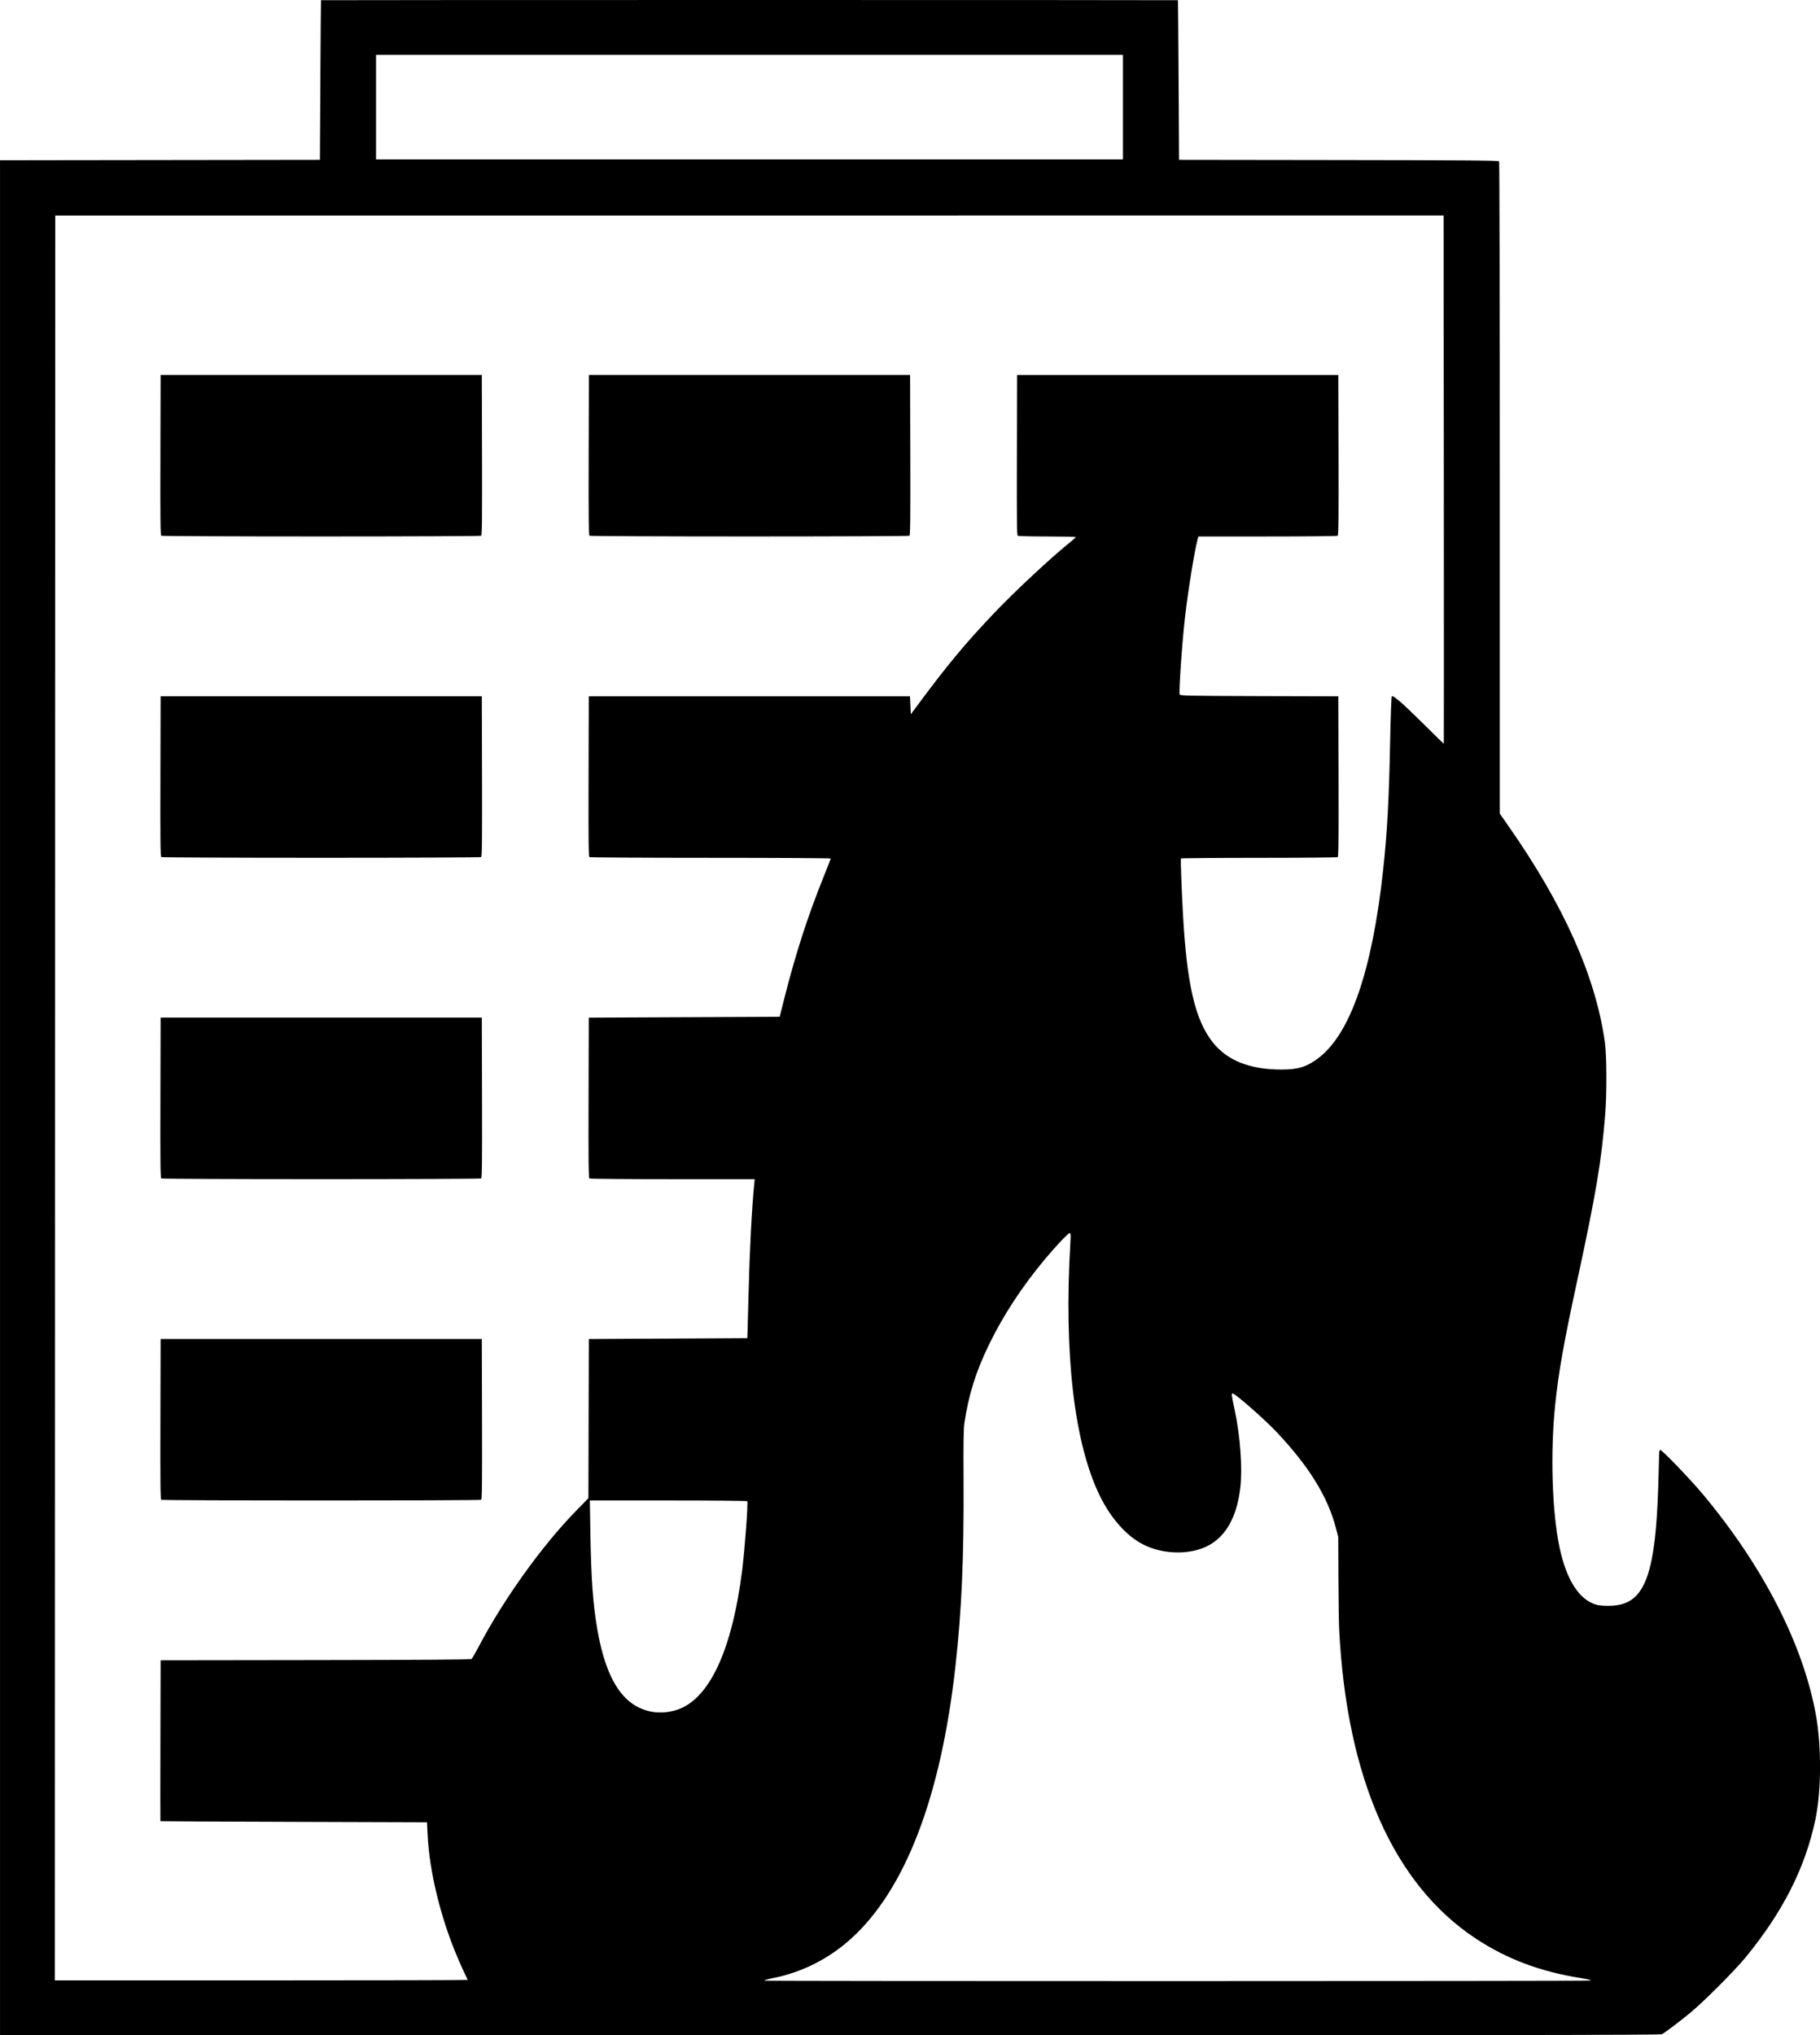 <?xml version="1.0" encoding="UTF-8" standalone="no"?>
<svg
   xmlns:dc="http://purl.org/dc/elements/1.1/"
   xmlns:cc="http://creativecommons.org/ns#"
   xmlns:rdf="http://www.w3.org/1999/02/22-rdf-syntax-ns#"
   xmlns:svg="http://www.w3.org/2000/svg"
   xmlns="http://www.w3.org/2000/svg"
   xmlns:sodipodi="http://sodipodi.sourceforge.net/DTD/sodipodi-0.dtd"
   xmlns:inkscape="http://www.inkscape.org/namespaces/inkscape"
   viewBox="0 0 33.997 38"
   width="42.497"
   height="47.5"
   version="1.1"
   id="svg20"
   sodipodi:docname="fires-50-2.svg"
   inkscape:export-filename="/code/flanksource/karina-ui/src/assets/svg/webfont-icon-source/fires-50-2.png"
   inkscape:export-xdpi="4800"
   inkscape:export-ydpi="4800"
   inkscape:version="1.0.1 (1.0.1+r75)">
  <defs
     id="defs24" />
  <sodipodi:namedview
     pagecolor="#ffffff"
     bordercolor="#666666"
     borderopacity="1"
     objecttolerance="10"
     gridtolerance="10"
     guidetolerance="10"
     inkscape:pageopacity="0"
     inkscape:pageshadow="2"
     inkscape:window-width="1920"
     inkscape:window-height="1025"
     id="namedview22"
     showgrid="false"
     inkscape:zoom="12.416795"
     inkscape:cx="62.206825"
     inkscape:cy="16.491283"
     inkscape:window-x="0"
     inkscape:window-y="27"
     inkscape:window-maximized="1"
     inkscape:current-layer="svg20" />
  <path
     style="fill:#000000;stroke-width:0.016"
     d="M 1e-5,20.496 V 2.992 L 2.988,2.988 5.976,2.984 5.984,1.496 C 5.989,0.678 5.994,0.006 5.996,0.004 5.998,0.002 9.6,0 14,0 c 4.4,0 8.002,0.002 8.004,0.004 0.002,0.002 0.007,0.674 0.012,1.492 l 0.008,1.488 2.983,0.004 c 2.362,0.003 2.986,0.008 2.996,0.024 0.007,0.011 0.013,2.756 0.013,6.1 l 2.4e-4,6.08 0.162,0.232 c 1.035,1.48 1.627,2.806 1.8,4.032 0.034,0.241 0.038,0.938 0.008,1.328 -0.069,0.889 -0.171,1.494 -0.528,3.144 -0.251,1.161 -0.346,1.697 -0.409,2.312 -0.091,0.891 -0.058,1.979 0.081,2.645 0.127,0.607 0.364,0.98 0.682,1.075 0.095,0.028 0.286,0.031 0.42,0.007 0.51,-0.094 0.695,-0.649 0.744,-2.228 0.008,-0.274 0.015,-0.536 0.016,-0.582 2.4e-4,-0.06 0.007,-0.084 0.022,-0.084 0.035,0 0.561,0.547 0.793,0.824 1.129,1.352 1.874,2.803 2.113,4.12 0.107,0.587 0.103,1.424 -0.009,1.955 -0.191,0.907 -0.614,1.738 -1.316,2.589 -0.199,0.241 -0.775,0.817 -1.019,1.018 -0.192,0.158 -0.464,0.365 -0.532,0.402 -0.029,0.016 -3.166,0.02 -15.54,0.02 H 0 Z m 29.709,16.482 c 0.025,-0.007 -0.041,-0.023 -0.192,-0.047 -0.746,-0.12 -1.367,-0.353 -1.941,-0.73 -1.542,-1.012 -2.422,-3 -2.561,-5.785 -0.006,-0.119 -0.012,-0.554 -0.014,-0.968 l -0.003,-0.752 -0.043,-0.164 c -0.153,-0.588 -0.505,-1.157 -1.116,-1.802 -0.224,-0.237 -0.769,-0.714 -0.815,-0.714 -0.024,0 -0.019,0.042 0.038,0.304 0.105,0.482 0.149,1.088 0.107,1.455 -0.076,0.653 -0.354,1.049 -0.82,1.168 -0.325,0.083 -0.698,0.044 -0.993,-0.105 -0.307,-0.154 -0.603,-0.485 -0.81,-0.906 -0.48,-0.979 -0.675,-2.645 -0.552,-4.728 0.009,-0.157 0.007,-0.18 -0.014,-0.18 -0.028,0 -0.257,0.241 -0.464,0.49 -0.429,0.514 -0.777,1.046 -1.042,1.592 -0.248,0.512 -0.381,0.936 -0.46,1.47 -0.015,0.101 -0.019,0.372 -0.015,1.048 0.008,1.457 -0.035,2.433 -0.151,3.48 -0.272,2.452 -0.943,4.195 -1.967,5.108 -0.413,0.368 -0.904,0.614 -1.44,0.721 -0.108,0.022 -0.178,0.042 -0.16,0.047 0.046,0.012 15.385,0.011 15.429,-0.001 z M 8.736,36.968 c 0,-0.005 -0.021,-0.051 -0.047,-0.102 C 8.663,36.814 8.599,36.672 8.547,36.55 8.232,35.814 8.019,34.94 7.987,34.249 l -0.011,-0.225 -2.488,-0.008 c -1.368,-0.004 -2.49,-0.01 -2.492,-0.012 -0.002,-0.002 -0.002,-0.679 0,-1.504 l 0.004,-1.5 2.894,-0.004 c 2.053,-0.003 2.9,-0.009 2.915,-0.021 0.012,-0.01 0.072,-0.115 0.135,-0.234 0.463,-0.88 1.178,-1.878 1.811,-2.526 l 0.236,-0.242 0.004,-1.486 0.004,-1.486 1.48,-0.008 1.48,-0.008 0.003,-0.056 c 0.002,-0.031 0.011,-0.366 0.02,-0.744 0.02,-0.827 0.061,-1.612 0.106,-2.068 l 0.01,-0.1 -1.534,-2.4e-4 c -0.844,-1.6e-4 -1.543,-0.006 -1.554,-0.013 -0.016,-0.01 -0.019,-0.322 -0.016,-1.508 l 0.004,-1.495 1.783,-0.008 1.783,-0.008 0.091,-0.36 c 0.211,-0.832 0.439,-1.534 0.737,-2.271 0.069,-0.171 0.126,-0.317 0.126,-0.324 0,-0.007 -1.01,-0.013 -2.244,-0.013 -1.234,-1.6e-4 -2.253,-0.006 -2.264,-0.013 -0.016,-0.01 -0.019,-0.322 -0.016,-1.508 l 0.004,-1.495 h 3 3 l 0.008,0.168 0.008,0.168 0.065,-0.088 c 0.609,-0.823 0.929,-1.21 1.496,-1.807 0.379,-0.399 1.073,-1.045 1.428,-1.329 0.05,-0.04 0.09,-0.077 0.091,-0.084 4.16e-4,-0.007 -0.239,-0.012 -0.531,-0.012 -0.293,-1.28e-4 -0.541,-0.006 -0.552,-0.013 -0.016,-0.01 -0.019,-0.322 -0.016,-1.508 l 0.004,-1.495 h 3 3 l 0.004,1.495 c 0.003,1.185 0,1.498 -0.016,1.508 -0.011,0.007 -0.601,0.013 -1.311,0.013 l -1.291,2.45e-4 -0.016,0.06 c -0.058,0.22 -0.178,0.964 -0.233,1.444 -0.057,0.499 -0.118,1.397 -0.1,1.446 0.009,0.023 0.15,0.026 1.486,0.03 l 1.477,0.004 0.004,1.495 c 0.003,1.185 0,1.498 -0.016,1.508 -0.011,0.007 -0.673,0.013 -1.471,0.013 -0.798,1.6e-4 -1.454,0.006 -1.457,0.012 -0.007,0.015 0.012,0.555 0.036,0.996 0.072,1.345 0.227,2.02 0.561,2.439 0.269,0.338 0.687,0.504 1.275,0.506 0.317,0.001 0.481,-0.05 0.701,-0.218 0.596,-0.456 1.002,-1.639 1.205,-3.512 0.075,-0.693 0.109,-1.304 0.13,-2.384 0.009,-0.462 0.023,-0.847 0.031,-0.854 0.025,-0.026 0.189,0.116 0.584,0.506 0.211,0.209 0.386,0.38 0.388,0.38 0.002,1.65e-4 0.002,-2.219 0,-4.932 l -0.004,-4.932 H 14 1.032 l -0.004,16.476 -0.004,16.476 h 3.856 c 2.121,0 3.856,-0.004 3.856,-0.009 z M 3.012,28.003 c -0.016,-0.01 -0.019,-0.322 -0.016,-1.508 l 0.004,-1.495 h 3 3 l 0.004,1.495 c 0.003,1.185 -8e-5,1.498 -0.016,1.508 -0.011,0.007 -1.356,0.013 -2.988,0.013 -1.632,0 -2.977,-0.006 -2.988,-0.013 z m 0,-6 c -0.016,-0.01 -0.019,-0.322 -0.016,-1.508 l 0.004,-1.495 h 3 3 l 0.004,1.495 c 0.003,1.185 -8e-5,1.498 -0.016,1.508 -0.011,0.007 -1.356,0.013 -2.988,0.013 -1.632,0 -2.977,-0.006 -2.988,-0.013 z m 0,-6 c -0.016,-0.01 -0.019,-0.322 -0.016,-1.508 l 0.004,-1.495 h 3 3 l 0.004,1.495 c 0.003,1.185 -8e-5,1.498 -0.016,1.508 -0.011,0.007 -1.356,0.013 -2.988,0.013 -1.632,0 -2.977,-0.006 -2.988,-0.013 z m 0,-6 c -0.016,-0.01 -0.019,-0.322 -0.016,-1.508 l 0.004,-1.495 h 3 3 l 0.004,1.495 c 0.003,1.185 -8e-5,1.498 -0.016,1.508 -0.011,0.007 -1.356,0.013 -2.988,0.013 -1.632,0 -2.977,-0.006 -2.988,-0.013 z m 8,0 c -0.016,-0.01 -0.019,-0.322 -0.016,-1.508 l 0.004,-1.495 h 3 3 l 0.004,1.495 c 0.003,1.185 0,1.498 -0.016,1.508 -0.011,0.007 -1.356,0.013 -2.988,0.013 -1.632,0 -2.977,-0.006 -2.988,-0.013 z m 1.623,21.925 c 0.609,-0.191 1.038,-1.101 1.228,-2.608 0.05,-0.398 0.114,-1.261 0.095,-1.291 -0.004,-0.007 -0.668,-0.013 -1.474,-0.013 h -1.466 l 0.01,0.612 c 0.015,0.86 0.048,1.32 0.13,1.796 0.122,0.706 0.337,1.163 0.65,1.383 0.239,0.168 0.535,0.211 0.825,0.121 z M 20.976,2 v -0.976 h -6.976 -6.976 v 0.976 0.976 h 6.976 6.976 z"
     id="path899" />
</svg>
